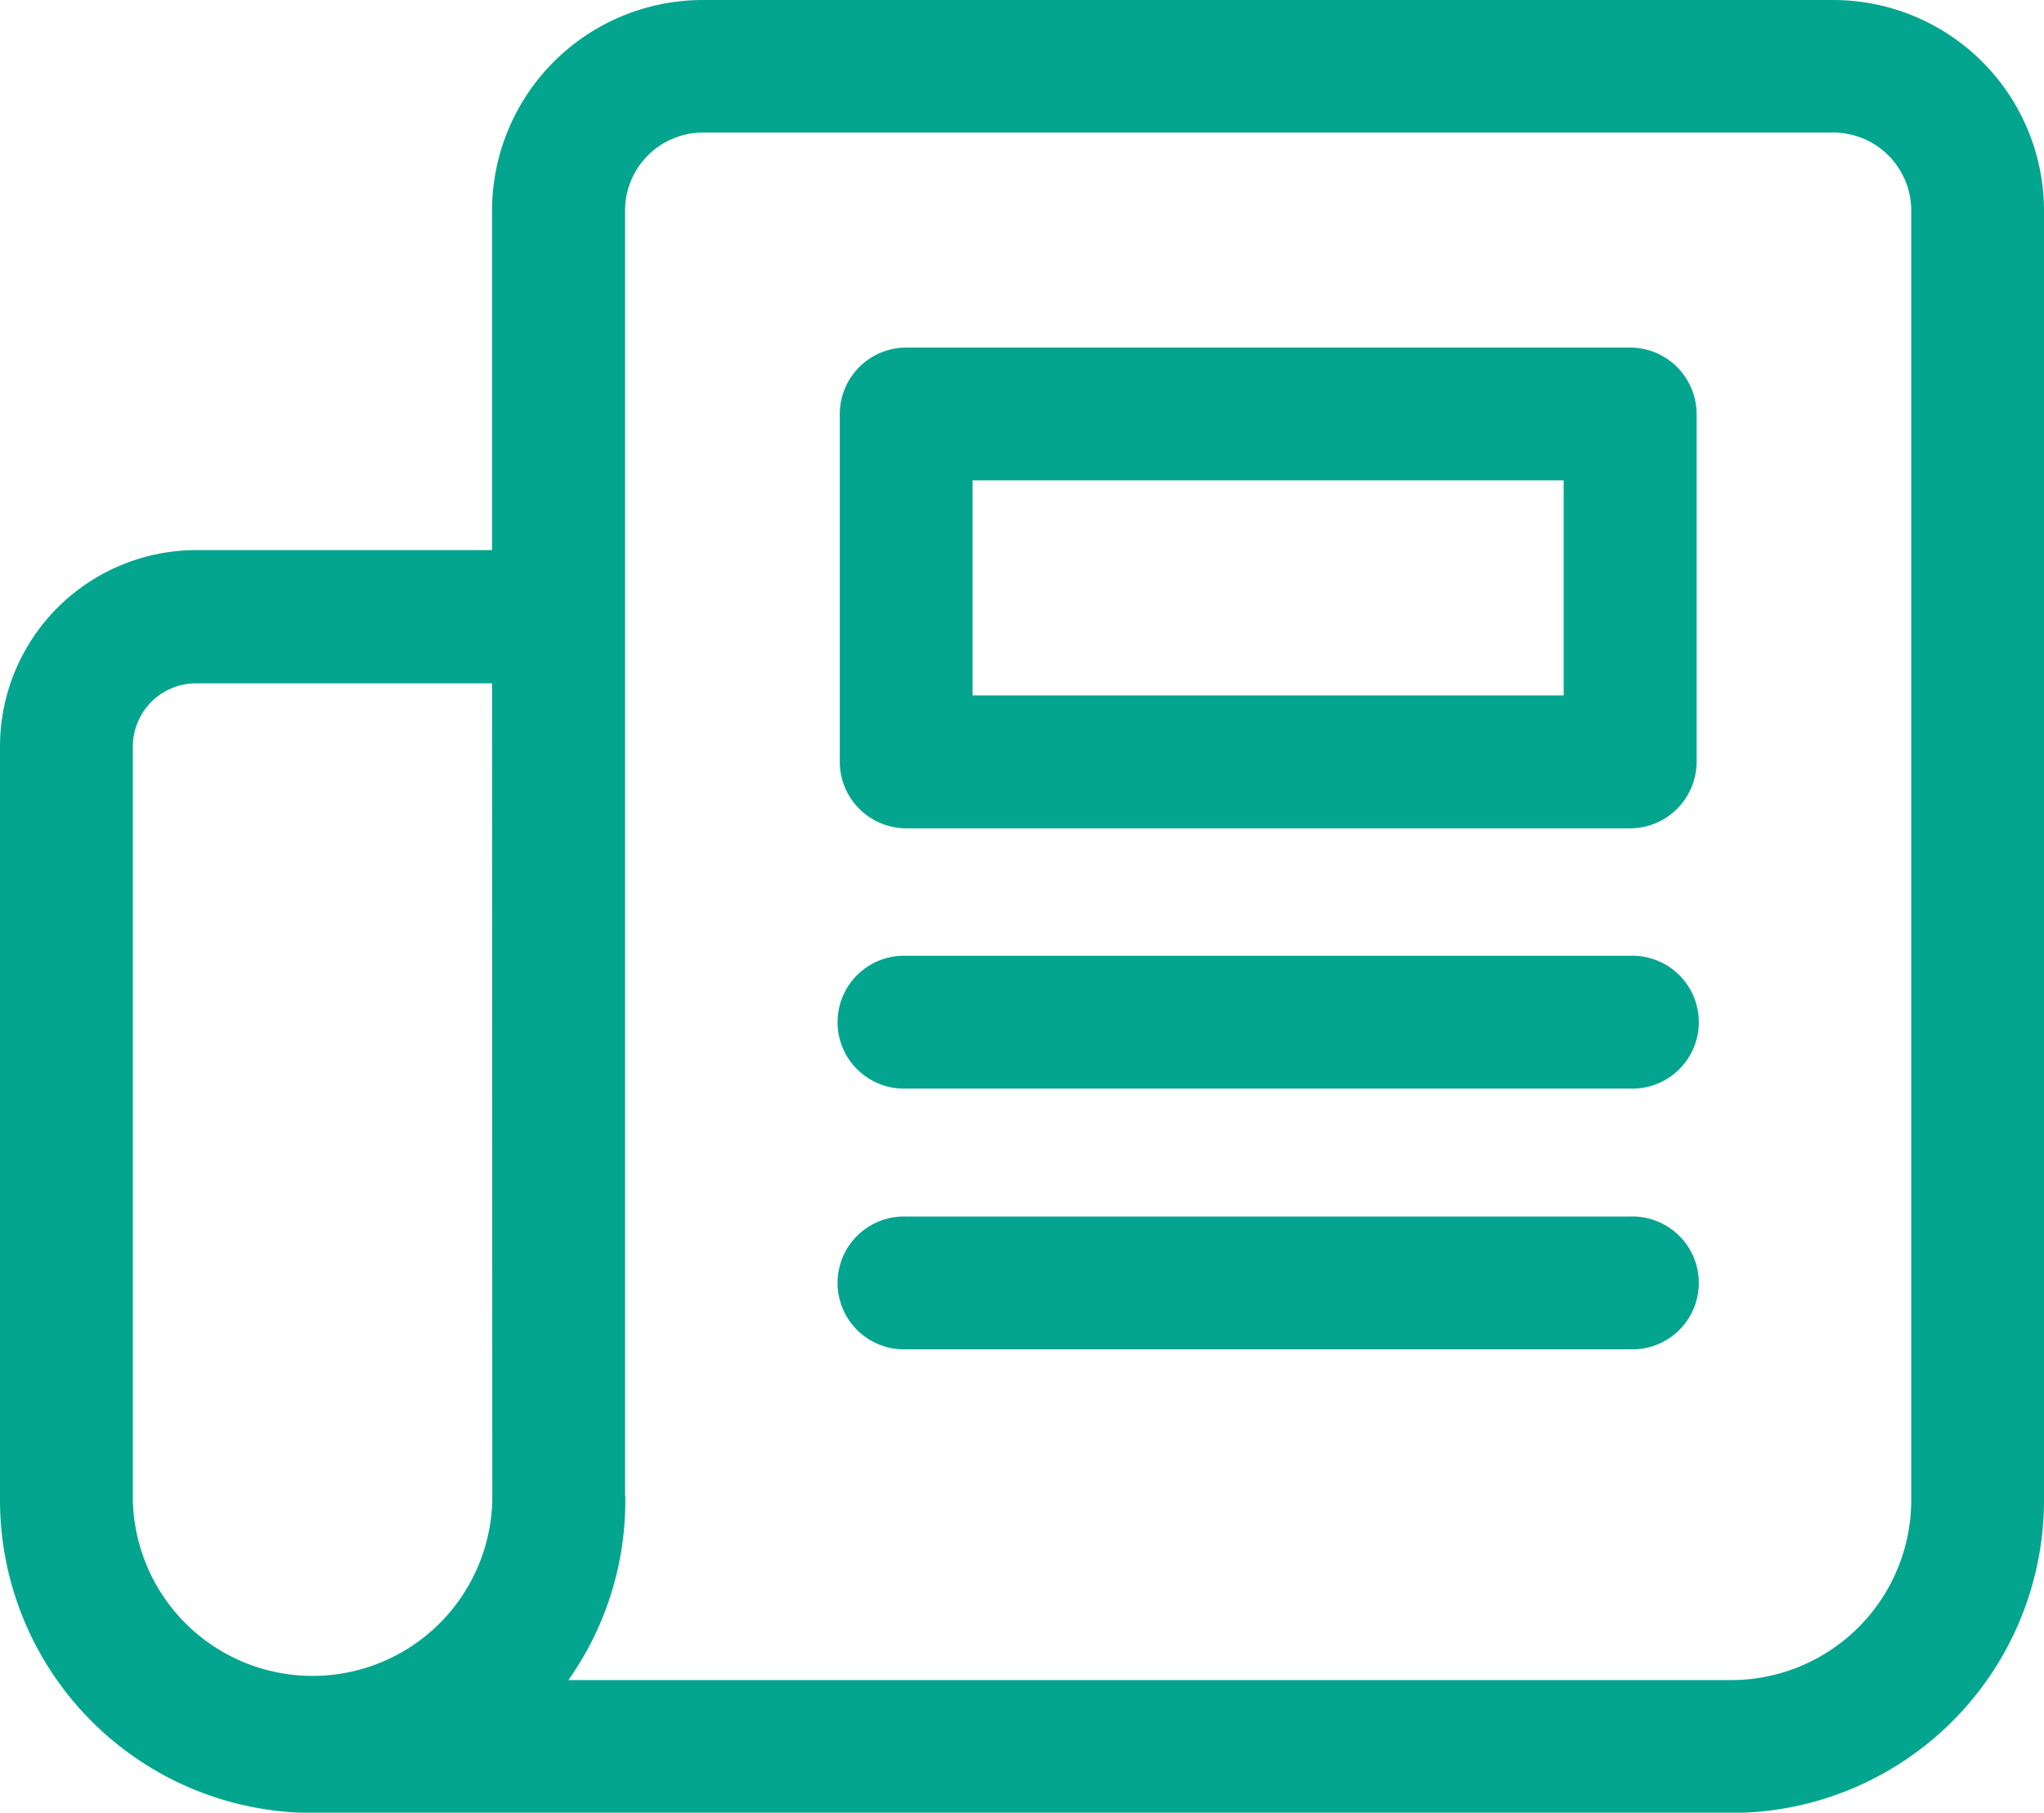 <svg xmlns="http://www.w3.org/2000/svg" width="24.094" height="21.363" viewBox="0 0 24.094 21.363"><g transform="translate(-14.9 -19.9)"><path d="M38.894,37.579v-15.2A2.385,2.385,0,0,0,36.512,20H23.185A2.385,2.385,0,0,0,20.8,22.383v4.1H17.212A2.216,2.216,0,0,0,15,28.7v8.882a3.588,3.588,0,0,0,3.584,3.584H35.31A3.588,3.588,0,0,0,38.894,37.579Zm-18.091,0a2.219,2.219,0,0,1-4.437,0V28.7a.846.846,0,0,1,.847-.847H20.8Zm1.365,0v-15.2a1.02,1.02,0,0,1,1.017-1.017H36.512a1.02,1.02,0,0,1,1.017,1.017v15.2A2.223,2.223,0,0,1,35.31,39.8H21.4a3.557,3.557,0,0,0,.771-2.219Z" fill="#03a58e" stroke="#03a58e" stroke-linecap="round" stroke-width="0.2"/><path d="M53.216,32H44.683a.685.685,0,0,0-.683.683v4.1a.685.685,0,0,0,.683.683h8.534a.685.685,0,0,0,.683-.683v-4.1A.685.685,0,0,0,53.216,32Zm-.683,4.1H45.365V33.365h7.168Z" transform="translate(-19.101 -7.904)" fill="#03a58e" stroke="#03a58e" stroke-linecap="round" stroke-width="0.2"/><path d="M53.216,53H44.683a.683.683,0,1,0,0,1.365h8.534a.683.683,0,1,0,0-1.365Z" transform="translate(-19.101 -21.736)" fill="#03a58e" stroke="#03a58e" stroke-linecap="round" stroke-width="0.2"/><path d="M53.216,62H44.683a.683.683,0,1,0,0,1.365h8.534a.683.683,0,1,0,0-1.365Z" transform="translate(-19.101 -27.663)" fill="#03a58e" stroke="#03a58e" stroke-linecap="round" stroke-width="0.2"/></g></svg>